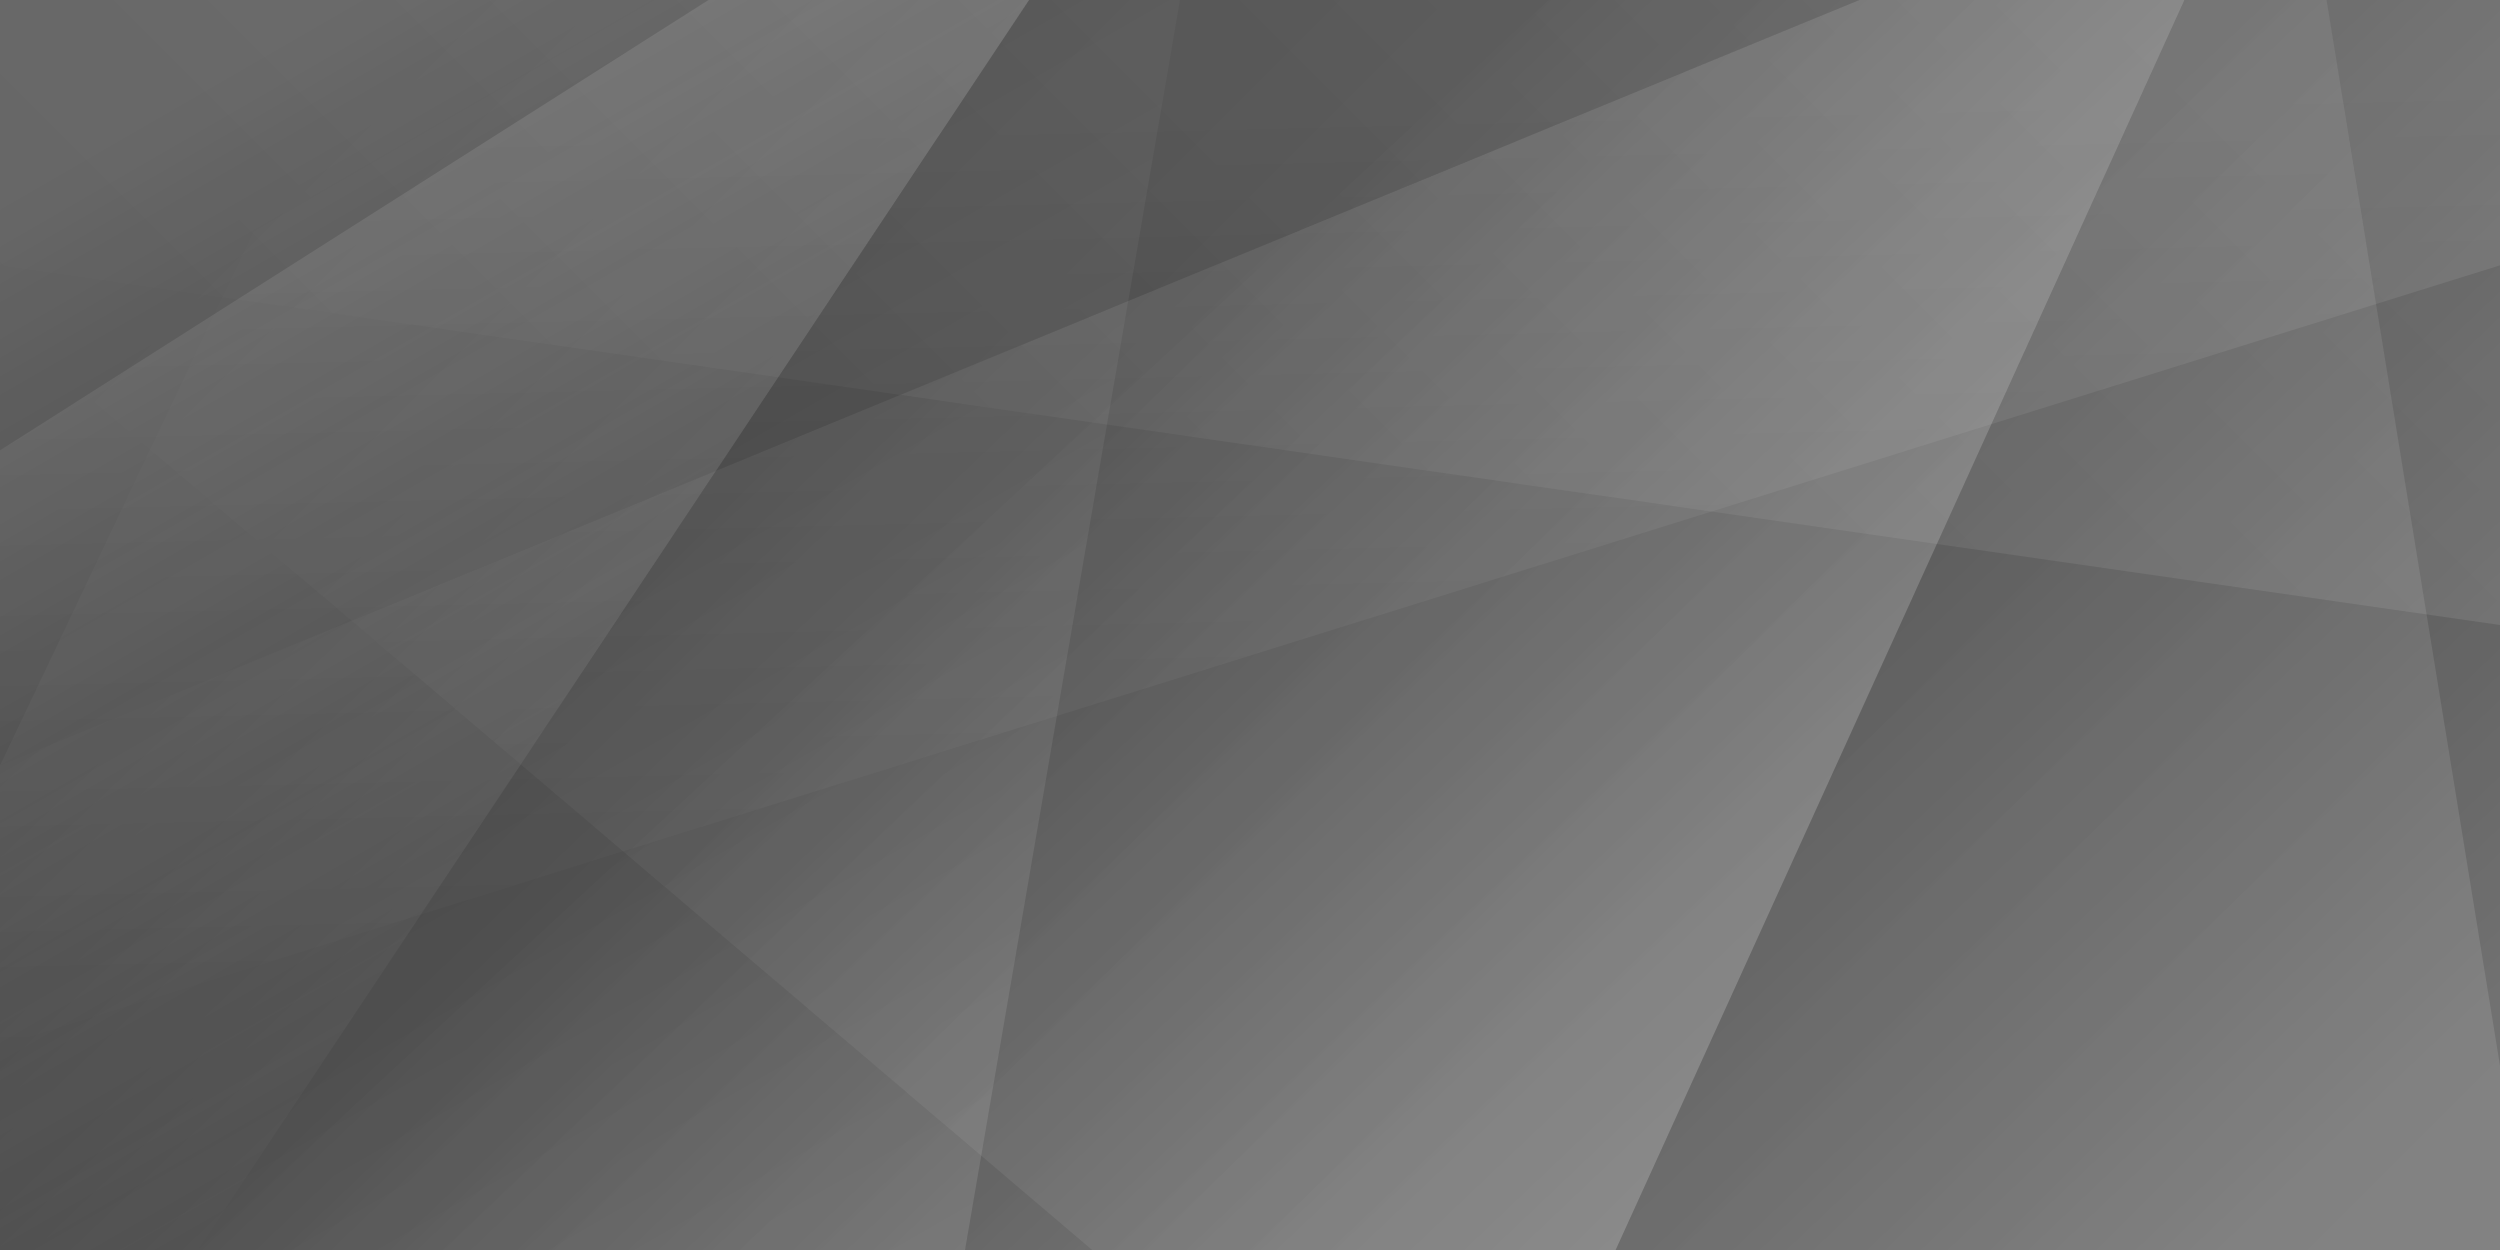 <svg xmlns="http://www.w3.org/2000/svg" viewBox="0 0 800 400">
    <rect x="0" y="0" width="800" height="400" fill="#333333" stroke="none"/>
    <linearGradient id="a" x1="351.328" x2="663.189" y1="115.457" y2="443.719" gradientUnits="userSpaceOnUse">
        <stop offset="0" stop-color="#FFF" stop-opacity="0"/>
        <stop offset="1" stop-color="#FFF" stop-opacity=".3"/>
    </linearGradient>
    <path fill="url(#a)" d="M63.3 400L495.7 0H800v400"/>
    <linearGradient id="b" x1="201.145" x2="489.065" y1="43.843" y2="346.904" gradientUnits="userSpaceOnUse">
        <stop offset="0" stop-color="#FFF" stop-opacity="0"/>
        <stop offset="1" stop-color="#FFF" stop-opacity=".2"/>
    </linearGradient>
    <path fill="url(#b)" d="M0 400h517L699 0H595L0 245"/>
    <linearGradient id="c" x1="231.308" x2="748.157" y1="-89.422" y2="427.427" gradientUnits="userSpaceOnUse">
        <stop offset="0" stop-color="#FFF" stop-opacity="0"/>
        <stop offset="1" stop-color="#FFF" stop-opacity=".12"/>
    </linearGradient>
    <path fill="url(#c)" d="M0 0h744.5L800 341v59H349.5L0 103"/>
    <linearGradient id="d" x1="228.863" x2="65.315" y1="311.206" y2="27.932" gradientUnits="userSpaceOnUse">
        <stop offset="0" stop-color="#FFF" stop-opacity="0"/>
        <stop offset="1" stop-color="#FFF" stop-opacity=".25"/>
    </linearGradient>
    <path fill="url(#d)" d="M0 400h63.3l266-400H0"/>
    <linearGradient id="e" x1="200.642" x2="583.468" y1="299.358" y2="-83.468" gradientUnits="userSpaceOnUse">
        <stop offset="0" stop-color="#FFF" stop-opacity="0"/>
        <stop offset="1" stop-color="#FFF" stop-opacity=".1"/>
    </linearGradient>
    <path fill="url(#e)" d="M800 0v200L0 84.9V0"/>
    <linearGradient id="f" x1="403.849" x2="396.981" y1="327.906" y2="41.461" gradientUnits="userSpaceOnUse">
        <stop offset="0" stop-color="#FFF" stop-opacity="0"/>
        <stop offset="1" stop-color="#FFF" stop-opacity=".1"/>
    </linearGradient>
    <path fill="url(#f)" d="M0 334.7L800 84.9V0H226.7L0 144.1"/>
    <linearGradient id="g" x1="103.942" x2="383.939" y1="53.031" y2="538" gradientUnits="userSpaceOnUse">
        <stop offset="0" stop-color="#FFF" stop-opacity="0"/>
        <stop offset="1" stop-color="#FFF" stop-opacity=".16"/>
    </linearGradient>
    <path fill="url(#g)" d="M116.4 0h261.2l-68.8 400H0V245"/>
</svg>